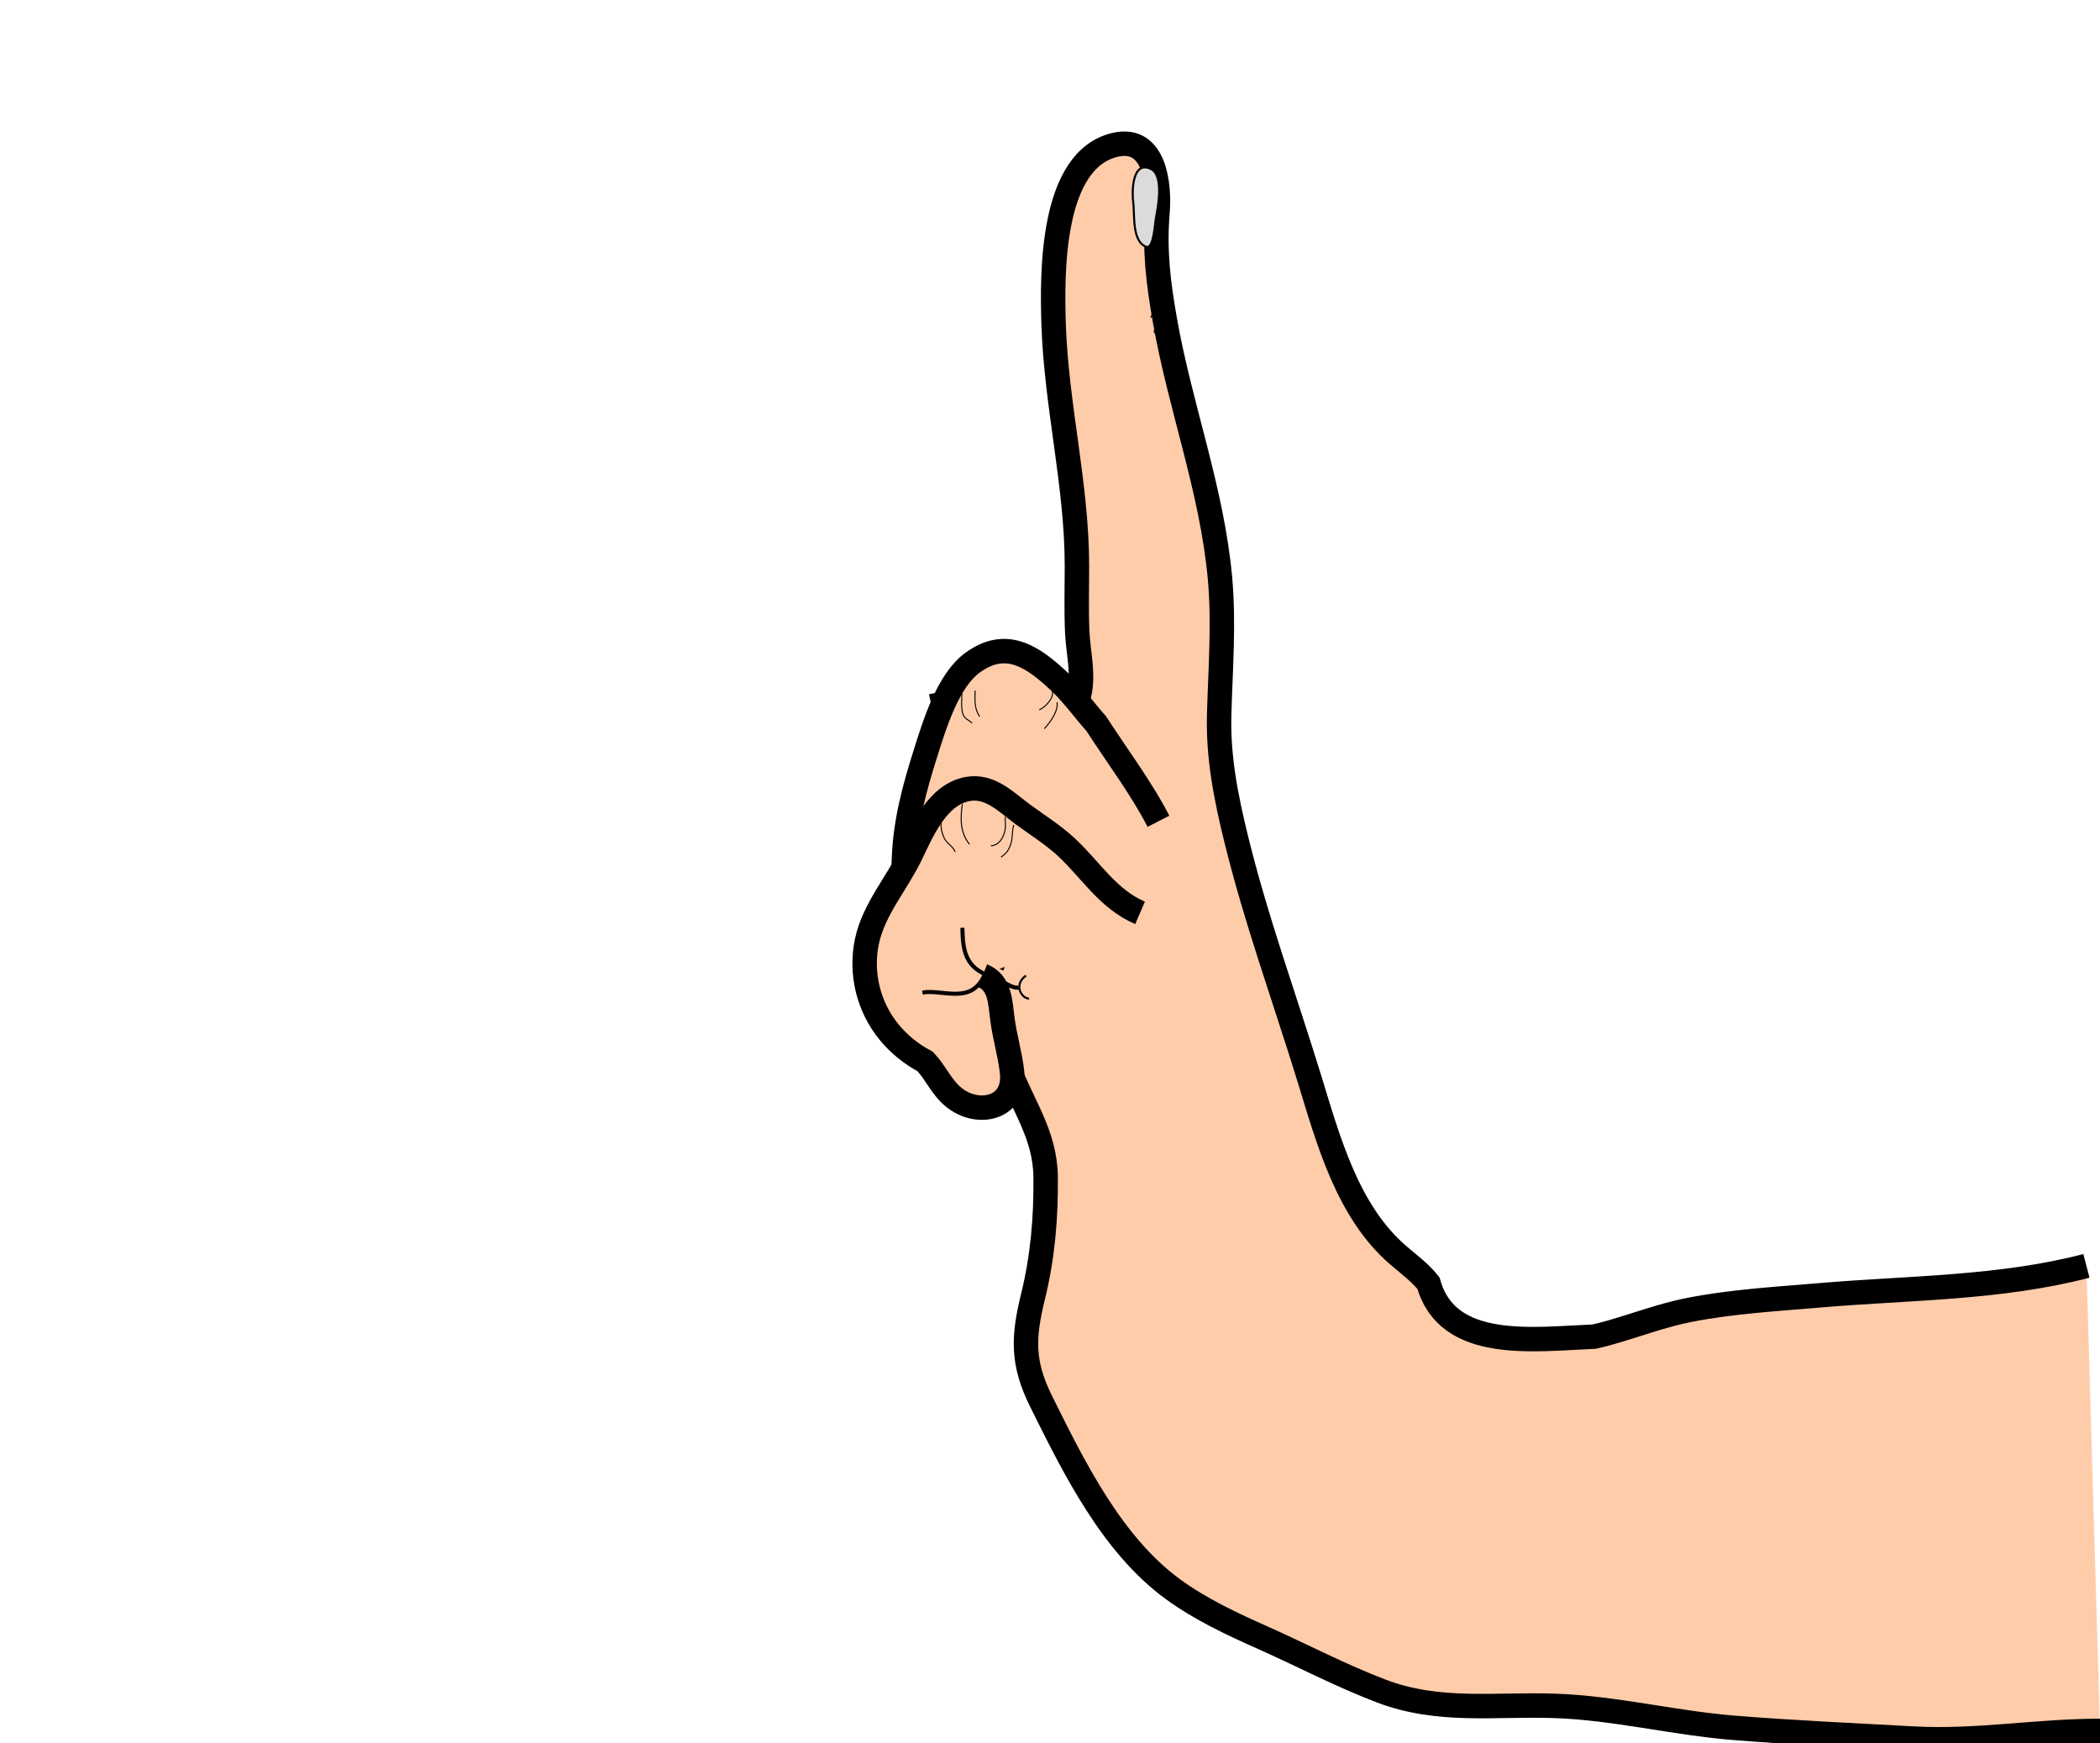 <?xml version="1.0" encoding="UTF-8" standalone="no"?>
<svg
   xmlns:dc="http://purl.org/dc/elements/1.1/"
   xmlns:cc="http://creativecommons.org/ns#"
   xmlns:rdf="http://www.w3.org/1999/02/22-rdf-syntax-ns#"
   xmlns:svg="http://www.w3.org/2000/svg"
   xmlns="http://www.w3.org/2000/svg"
   xmlns:sodipodi="http://sodipodi.sourceforge.net/DTD/sodipodi-0.dtd"
   xmlns:inkscape="http://www.inkscape.org/namespaces/inkscape"
   version="1.1"
   x="0px"
   y="0px"
   width="515.555px"
   height="427.995px"
   viewBox="0 0 515.555 427.995"
   enable-background="new 0 0 515.555 427.995"
   xml:space="preserve"
   id="svg100"
   sodipodi:docname="kai.svg"
   inkscape:export-filename="/home/plic/Documents/dev/conaruto.github.io/images/ways/Rupture.png"
   inkscape:export-xdpi="24"
   inkscape:export-ydpi="24"
   inkscape:version="1.0.1 (3bc2e813f5, 2020-09-07)"><defs
   id="defs104">
	
	
	
	
	
	
	
	

	
	
	
	

	
	
	
	
	
	
	
	
	
	
	
	
	
	
	
	
	
	
	
	
	
	
	
	
	
	
	
	
	
	
	
	
	
	
	
</defs><sodipodi:namedview
   pagecolor="#ffffff"
   bordercolor="#666666"
   borderopacity="1"
   objecttolerance="10"
   gridtolerance="10"
   guidetolerance="10"
   inkscape:pageopacity="0"
   inkscape:pageshadow="2"
   inkscape:window-width="1642"
   inkscape:window-height="773"
   id="namedview102"
   showgrid="false"
   inkscape:zoom="0.74346208"
   inkscape:cx="-75.590424"
   inkscape:cy="150.86601"
   inkscape:window-x="4189"
   inkscape:window-y="342"
   inkscape:window-maximized="0"
   inkscape:current-layer="svg100"
   inkscape:document-rotation="0" />
<path
   fill="#FFFFFF"
   stroke="#000000"
   stroke-width="2"
   d="m 512.222,310.777 c -21.274,5.539 -43.418,5.348 -65.18,7.205 -10.821,0.924 -21.839,1.529 -32.511,3.647 -6.511,1.292 -12.838,3.69 -19.267,5.523 -1.284,0.367 -2.572,0.707 -3.856,0.988 -15.021,0.635 -36.021,3.635 -40.697,-13.085 -0.695,-0.889 -1.478,-1.71 -2.305,-2.493 -1.654,-1.564 -3.491,-2.971 -5.178,-4.43 -12.441,-10.759 -17.097,-28.134 -21.746,-43.25 -6.059,-19.693 -13.114,-38.974 -18.023,-59.022 -2.478,-10.119 -4.429,-19.887 -4.151,-30.353 0.297,-11.178 1.206,-22.221 0.216,-33.402 -1.921,-21.699 -9.85,-42.323 -13.582,-63.715 -1.598,-9.156 -2.548,-16.977 -1.771,-26.228 0.555,-6.614 -0.589,-18.82 -10.325,-16.62 -15.939,3.603 -15.574,31.893 -15.178,44.108 0.648,19.95 5.743,39.494 5.722,59.447 -0.005,5.389 -0.171,10.782 0.078,16.168 0.219,4.725 1.499,9.691 0.639,14.403 -0.794,4.345 -3.135,8.291 -4.352,12.52 -1.503,5.223 -2.641,10.332 -4.782,15.367 -2.647,6.222 -8.309,12.618 -12.898,17.491 -5.135,5.452 -10.18,16.532 -7.882,23.885 2.57,8.225 9.246,14.362 12.136,22.449 3.496,9.783 9.273,16.892 9.378,27.622 0.098,9.934 -0.715,19.591 -3.089,29.258 -2.46,10.017 -2.739,16.273 1.98,25.784 8.094,16.311 17.41,35.23 32.434,46.162 6.803,4.95 14.472,8.509 22.124,11.92 9.668,4.31 19.121,9.303 29.021,13.055 14.095,5.343 27.795,3.127 42.432,3.611 14.787,0.489 29.254,4.198 43.984,5.391 14.673,1.188 29.445,1.83 44.146,2.645 15.429,0.855 30.448,-1.887 45.816,-1.887"
   id="path9"
   style="fill:#ffccaa;fill-opacity:1;stroke-width:6;stroke-miterlimit:4;stroke-dasharray:none" /><g
   id="Layer_1">
</g>
<path
   fill="#FFFFFF"
   stroke="#000000"
   stroke-width="2"
   d="m 260.245,175.833 c -1.396,-0.522 -2.799,-0.953 -4.211,-1.306 -1.414,-0.353 -2.837,-0.628 -4.279,-0.835 -8.366,-1.914 -15.366,-1.914 -23.063,-0.32"
   id="path13"
   style="fill:#ffccaa;fill-opacity:1;stroke-width:6;stroke-miterlimit:4;stroke-dasharray:none"
   sodipodi:nodetypes="cccc" /><path
   fill="#FFFFFF"
   stroke="#000000"
   stroke-width="2"
   d="m 284.4,201.628 c -4.012,-7.852 -10.012,-15.852 -15.282,-23.985 -0.744,-0.831 -1.473,-1.697 -2.198,-2.575 -2.178,-2.635 -4.326,-5.384 -6.756,-7.667 -6.552,-6.153 -13.097,-10.776 -21.417,-4.696 -6.074,4.438 -9.339,15.288 -11.512,22.156 -2.685,8.483 -4.98,16.846 -5.304,25.851 -0.133,3.725 -0.656,6.546 2.943,8.634 1.647,0.955 3.297,1.887 4.928,2.832 4.425,2.1 7.97,6.036 11.94,9.479 0.284,0.246 0.568,0.489 0.851,0.726 1.795,0.394 2.795,2.394 4.734,3.064"
   id="path15"
   style="fill:#ffccaa;fill-opacity:1;stroke-width:6;stroke-miterlimit:4;stroke-dasharray:none" /><path
   fill="#FFFFFF"
   stroke="#000000"
   stroke-width="2"
   d="m 279.889,224.11 c -7.941,-3.416 -12.113,-10.582 -18.088,-16.129 -3.305,-3.067 -7.159,-5.445 -10.774,-8.113 -3.991,-2.945 -7.965,-7.145 -13.42,-6.172 -7.398,1.318 -11.104,10.026 -13.974,16.019 -3.439,7.183 -9.124,13.48 -10.8,21.395 -1.661,7.84 0.38,16.092 5.451,22.289 2.431,2.972 5.477,5.41 8.864,7.207 2.65,2.823 3.966,6.346 7.094,8.854 5.839,4.682 15.183,2.75 14.217,-6.239 -0.462,-4.299 -1.808,-8.684 -2.37,-13.07 -0.538,-4.204 -0.568,-8.883 -4.868,-10.624"
   id="path17"
   style="fill:#ffccaa;fill-opacity:1;stroke-width:6;stroke-miterlimit:4;stroke-dasharray:none" />
<path
   fill="none"
   stroke="#000000"
   d="m 250.055,242.443 c -1.188,0.269 -3.074,-0.997 -4.165,-1.5 -2.97,-1.37 -6.298,-2.164 -8.082,-5.188 -1.416,-2.4 -1.46,-5.278 -1.542,-7.983"
   id="path20" /><path
   fill="none"
   stroke="#000000"
   d="m 226.465,243.679 c 4.923,-0.902 11.923,3.098 15.173,-4.215"
   id="path22" /><path
   fill="none"
   stroke="#000000"
   stroke-width="0.5"
   d="m 252.638,245.151 c -1.247,0 -2.236,-1.354 -2.375,-2.5 -0.164,-1.354 0.656,-2.501 1.625,-3.125"
   id="path24" /><path
   fill="none"
   stroke="#000000"
   stroke-width="0.25"
   d="m 231.138,200.651 c -0.242,1.93 -0.15,3.322 0.66,5.088 0.629,1.371 2.22,2.05 2.715,3.412"
   id="path26" /><path
   fill="none"
   stroke="#000000"
   stroke-width="0.25"
   d="m 238.013,207.276 c -2.336,-2.843 -2.276,-6.509 -1.75,-9.875"
   id="path28" /><path
   fill="none"
   stroke="#000000"
   stroke-width="0.25"
   d="m 243.263,207.651 c 2.11,-0.117 3.213,-2.225 3.508,-4.011 0.161,-0.975 -0.008,-2.128 -0.008,-3.114"
   id="path30" /><path
   fill="none"
   stroke="#000000"
   stroke-width="0.25"
   d="m 245.763,210.401 c 1.342,-0.907 1.884,-1.679 2.414,-3.28 0.502,-1.517 0.221,-3.153 0.711,-4.595"
   id="path32" /><path
   fill="none"
   stroke="#000000"
   stroke-width="0.25"
   d="m 238.638,177.526 c -0.796,-0.847 -1.785,-0.945 -2.218,-2.179 -0.52,-1.481 -0.282,-3.673 -0.282,-5.196"
   id="path34" /><path
   fill="none"
   stroke="#000000"
   stroke-width="0.25"
   d="m 240.513,175.901 c -1.399,-2.028 -1.125,-3.999 -1.125,-6.375"
   id="path36" /><path
   fill="none"
   stroke="#000000"
   stroke-width="0.25"
   d="m 255.138,174.276 c 1.553,-0.657 3.96,-3.204 3.125,-5"
   id="path38" /><path
   fill="none"
   stroke="#000000"
   stroke-width="0.25"
   d="m 256.388,178.901 c 1.393,-1.57 3.443,-4.187 3.125,-6.5"
   id="path40" /><path
   fill="none"
   stroke="#000000"
   stroke-width="0.25"
   d="m 282.513,78.026 c 0.243,-0.418 0.268,-0.917 0.531,-1.343 0.271,-0.438 0.816,-0.727 1.094,-1.157"
   id="path58" /><path
   fill="none"
   stroke="#000000"
   stroke-width="0.25"
   d="m 283.263,81.151 c 0.09,0.303 0.28,0.632 0.5,0.875"
   id="path60" />
<path
   fill="#dbdbdb"
   stroke="#000000"
   stroke-width="0.5"
   d="m 283.745,53.726 c -0.194,1.044 -0.542,7.552 -2.357,6.868 -3.593,-1.356 -2.778,-8.123 -3.188,-11.041 -0.325,-2.313 -0.313,-10.224 4.292,-8.097 3.352,1.548 1.765,9.526 1.253,12.27"
   id="path93" />
</svg>
